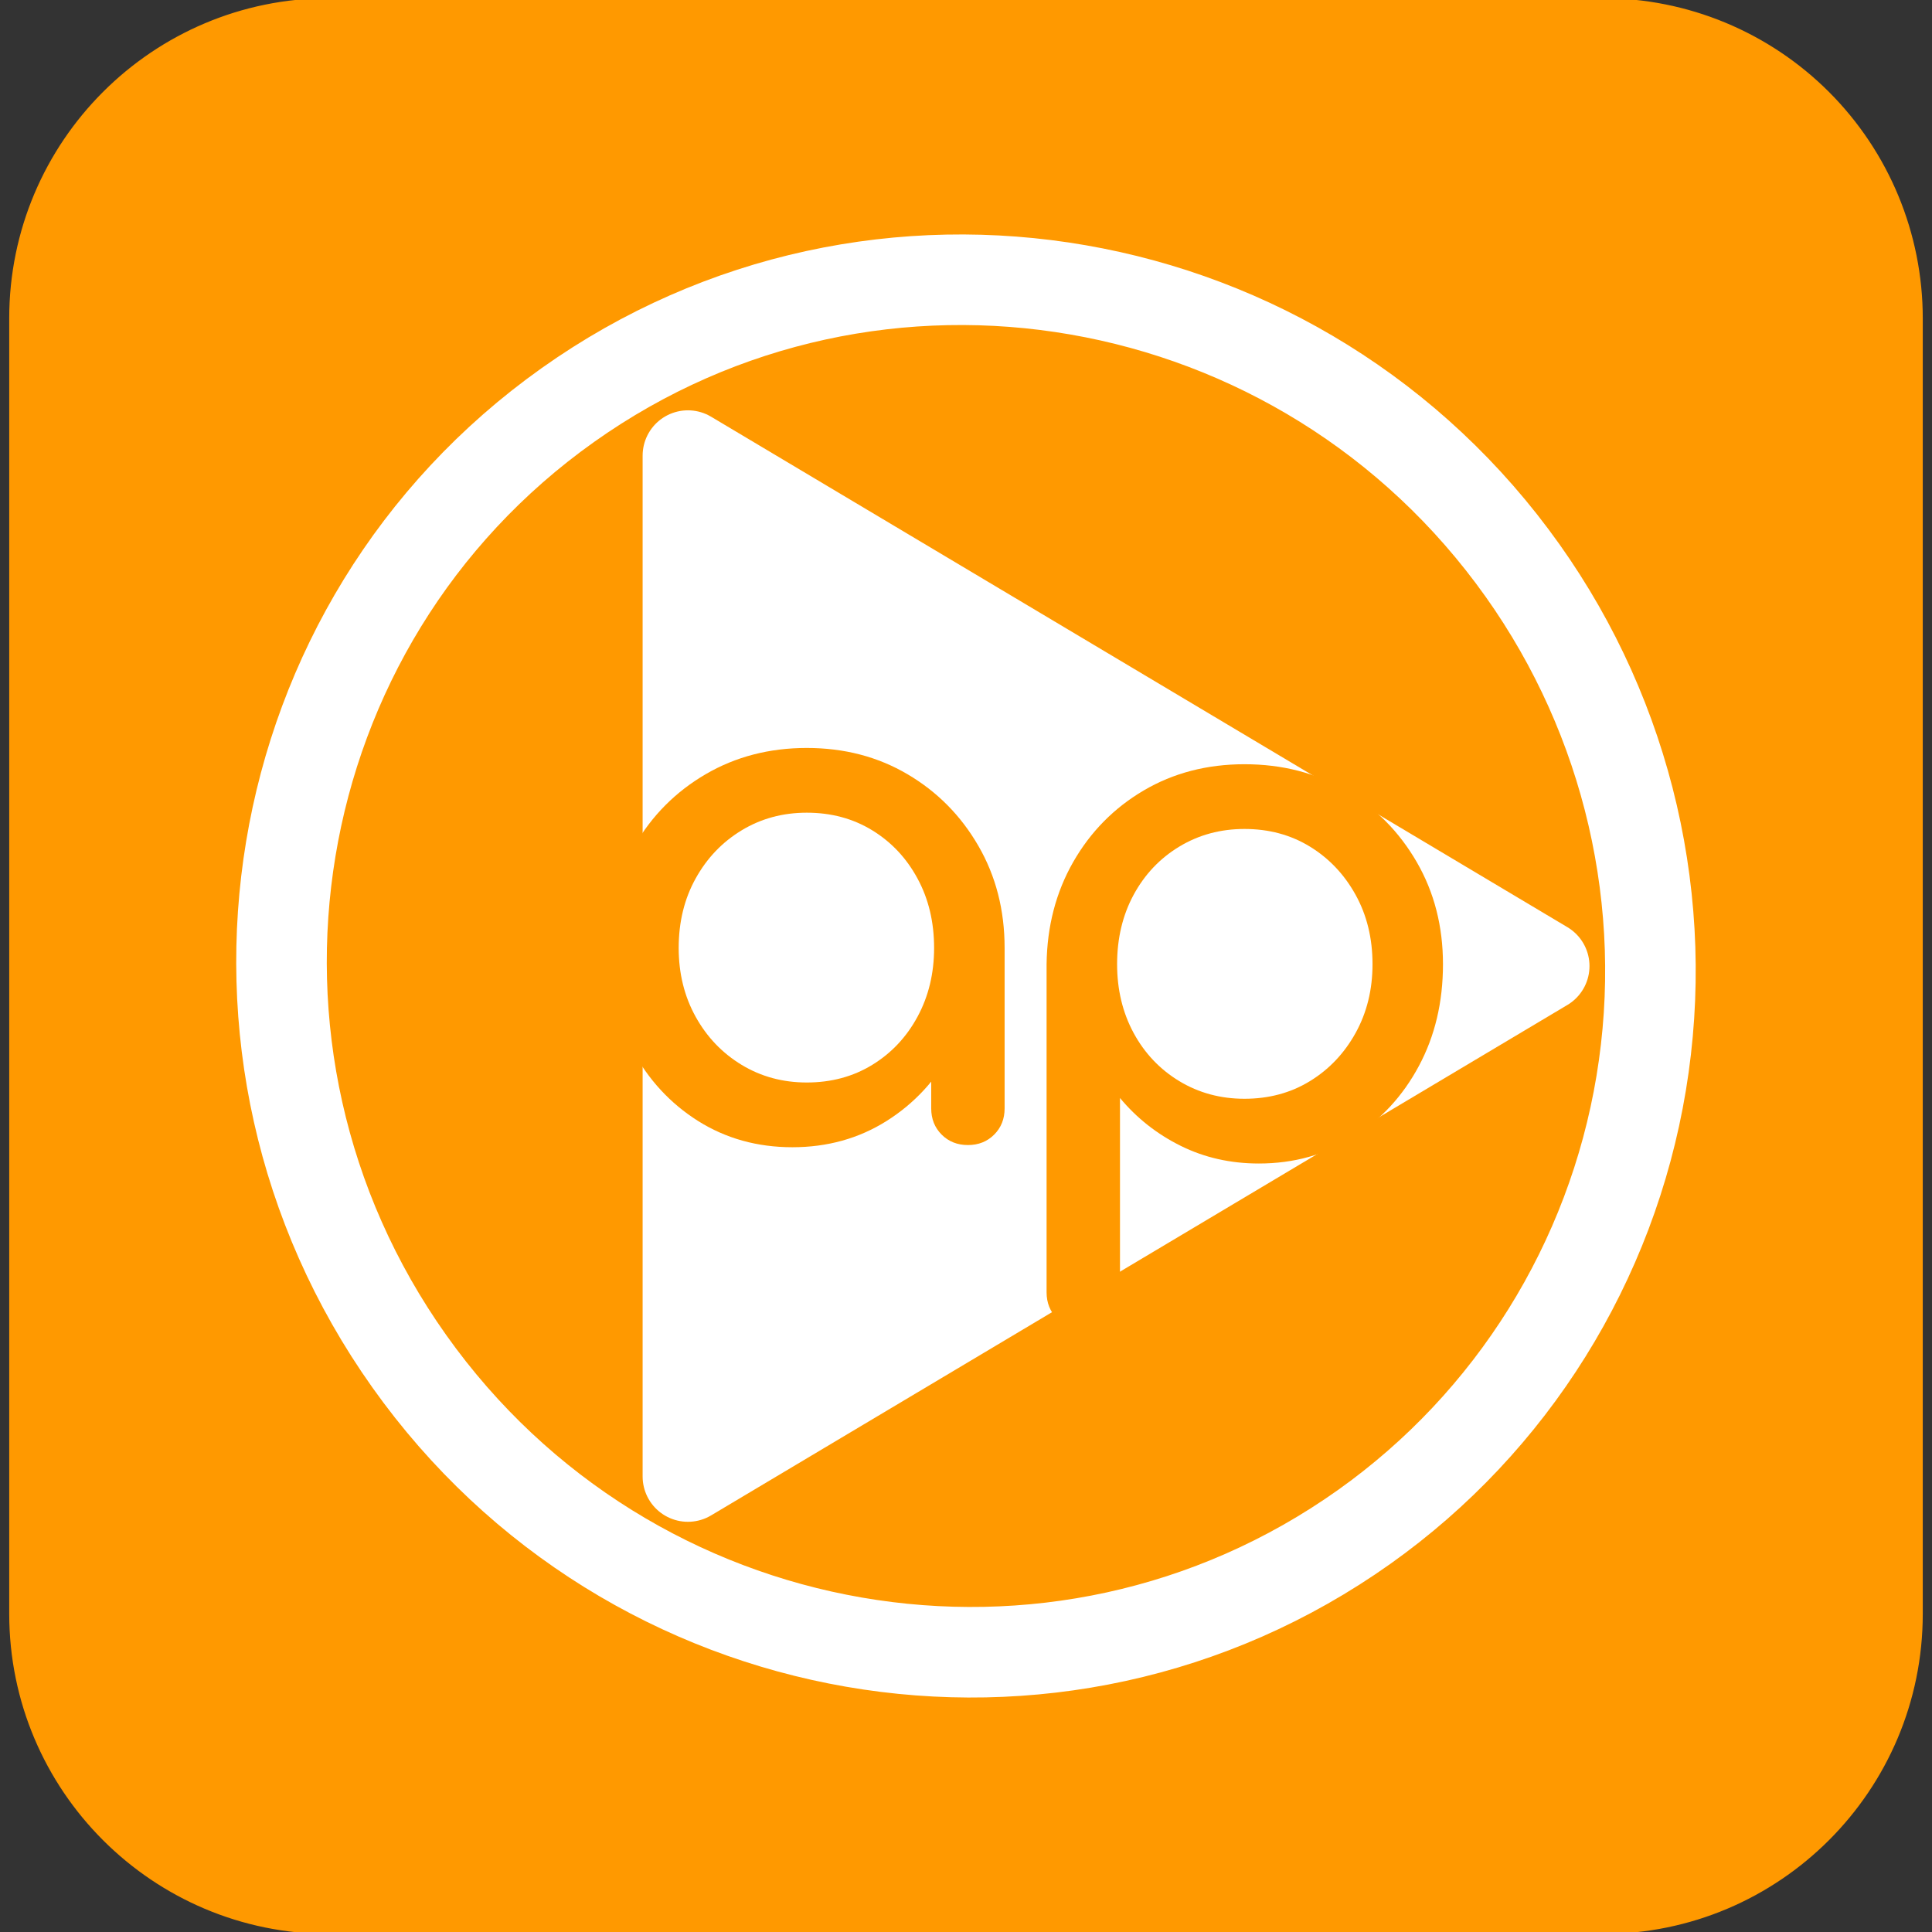 <svg version="1.1" viewBox="0.0 0.0 512.0 512.0" fill="none" stroke="none" stroke-linecap="square" stroke-miterlimit="10" xmlns:xlink="http://www.w3.org/1999/xlink" xmlns="http://www.w3.org/2000/svg"><rect x="0.0" y="0.0" width="512.0" height="512.0" fill="#333333" stroke="none"/><clipPath id="p.0"><path d="m0 0l512.0 0l0 512.0l-512.0 0l0 -512.0z" clip-rule="nonzero"/></clipPath><g clip-path="url(#p.0)"><path fill="#000000" fill-opacity="0.0" d="m0 0l512.0 0l0 512.0l-512.0 0z" fill-rule="evenodd"/><path fill="#ff9900" d="m2.942 84.369l0 0c0 -46.587 37.766 -84.353 84.353 -84.353l337.403 0l0 0c22.372 0 43.828 8.887 59.647 24.707c15.819 15.819 24.707 37.275 24.707 59.647l0 343.293c0 46.587 -37.766 84.353 -84.353 84.353l-337.403 0l0 0c-46.587 0 -84.353 -37.766 -84.353 -84.353z" fill-rule="evenodd"/><path stroke="#ff9900" stroke-width="1.0" stroke-linejoin="round" stroke-linecap="butt" d="m2.942 84.369l0 0c0 -46.587 37.766 -84.353 84.353 -84.353l337.403 0l0 0c22.372 0 43.828 8.887 59.647 24.707c15.819 15.819 24.707 37.275 24.707 59.647l0 343.293c0 46.587 -37.766 84.353 -84.353 84.353l-337.403 0l0 0c-46.587 0 -84.353 -37.766 -84.353 -84.353z" fill-rule="evenodd"/><path fill="#ff9900" d="m64.012 63.993l384.0 0l0 384.0l-384.0 0z" fill-rule="evenodd"/><path stroke="#ff9900" stroke-width="1.0" stroke-linejoin="round" stroke-linecap="butt" d="m64.012 63.993l384.0 0l0 384.0l-384.0 0z" fill-rule="evenodd"/><path fill="#000000" fill-opacity="0.0" d="m150.472 107.354l0 0c81.477 -57.855 194.774 -38.205 253.055 43.89l0 0c27.988 39.423 39.286 88.269 31.409 135.791c-7.877 47.522 -34.283 89.828 -73.409 117.611l0 0c-81.477 57.855 -194.774 38.205 -253.055 -43.89l0 0c-58.281 -82.095 -39.477 -195.547 42.0 -253.402z" fill-rule="evenodd"/><path stroke="#ffffff" stroke-width="24.0" stroke-linejoin="round" stroke-linecap="butt" d="m150.472 107.354l0 0c81.477 -57.855 194.774 -38.205 253.055 43.89l0 0c27.988 39.423 39.286 88.269 31.409 135.791c-7.877 47.522 -34.283 89.828 -73.409 117.611l0 0c-81.477 57.855 -194.774 38.205 -253.055 -43.89l0 0c-58.281 -82.095 -39.477 -195.547 42.0 -253.402z" fill-rule="evenodd"/><path fill="#ffffff" d="m182.302 120.74l226.929 135.276l-226.929 135.276z" fill-rule="evenodd"/><path stroke="#ffffff" stroke-width="24.0" stroke-linejoin="round" stroke-linecap="butt" d="m182.302 120.74l226.929 135.276l-226.929 135.276z" fill-rule="evenodd"/><path fill="#000000" fill-opacity="0.0" d="m253.2 117.537l170.425 0l0 236.22l-170.425 0z" fill-rule="evenodd"/><path fill="#ff9900" d="m287.075 352.186q-4.188 0 -6.953 -2.766q-2.766 -2.766 -2.766 -6.953l0 -86.938q0.188 -15.062 7.047 -27.078q6.875 -12.016 18.688 -18.969q11.828 -6.953 26.703 -6.953q15.062 0 26.875 6.953q11.828 6.953 18.781 18.969q6.953 12.016 6.953 27.078q0 15.063 -6.391 26.984q-6.375 11.906 -17.438 18.875q-11.047 6.953 -24.969 6.953q-11.25 0 -20.688 -4.672q-9.438 -4.672 -16.109 -12.688l0 51.484q0 4.188 -2.672 6.953q-2.672 2.766 -7.062 2.766zm42.719 -61.0q9.719 0 17.344 -4.672q7.625 -4.672 12.109 -12.766q4.484 -8.109 4.484 -18.219q0 -10.297 -4.484 -18.391q-4.484 -8.109 -12.109 -12.781q-7.625 -4.672 -17.344 -4.672q-9.531 0 -17.266 4.672q-7.719 4.672 -12.109 12.781q-4.375 8.094 -4.375 18.391q0 10.109 4.375 18.219q4.391 8.094 12.109 12.766q7.734 4.672 17.266 4.672z" fill-rule="nonzero"/><path fill="#000000" fill-opacity="0.0" d="m142.359 113.223l120.189 0l0 240.535l-120.189 0z" fill-rule="evenodd"/><path fill="#ff9900" d="m209.984 304.029q-13.922 0 -24.984 -6.953q-11.047 -6.969 -17.438 -18.875q-6.375 -11.922 -6.375 -26.984q0 -15.062 6.953 -27.078q6.953 -12.016 18.875 -18.969q11.922 -6.953 26.781 -6.953q14.875 0 26.688 6.953q11.828 6.953 18.781 18.969q6.969 12.016 6.969 27.078l-7.438 0q0 15.062 -6.391 26.984q-6.391 11.906 -17.453 18.875q-11.047 6.953 -24.969 6.953zm3.812 -17.156q9.734 0 17.359 -4.672q7.625 -4.672 12.0 -12.766q4.391 -8.109 4.391 -18.219q0 -10.297 -4.391 -18.391q-4.375 -8.109 -12.0 -12.781q-7.625 -4.672 -17.359 -4.672q-9.531 0 -17.25 4.672q-7.719 4.672 -12.203 12.781q-4.484 8.094 -4.484 18.391q0 10.109 4.484 18.219q4.484 8.094 12.203 12.766q7.719 4.672 17.25 4.672zm42.719 16.578q-4.203 0 -6.969 -2.766q-2.766 -2.766 -2.766 -6.953l0 -29.172l3.625 -20.203l15.828 6.859l0 42.516q0 4.188 -2.766 6.953q-2.766 2.766 -6.953 2.766z" fill-rule="nonzero"/></g></svg>